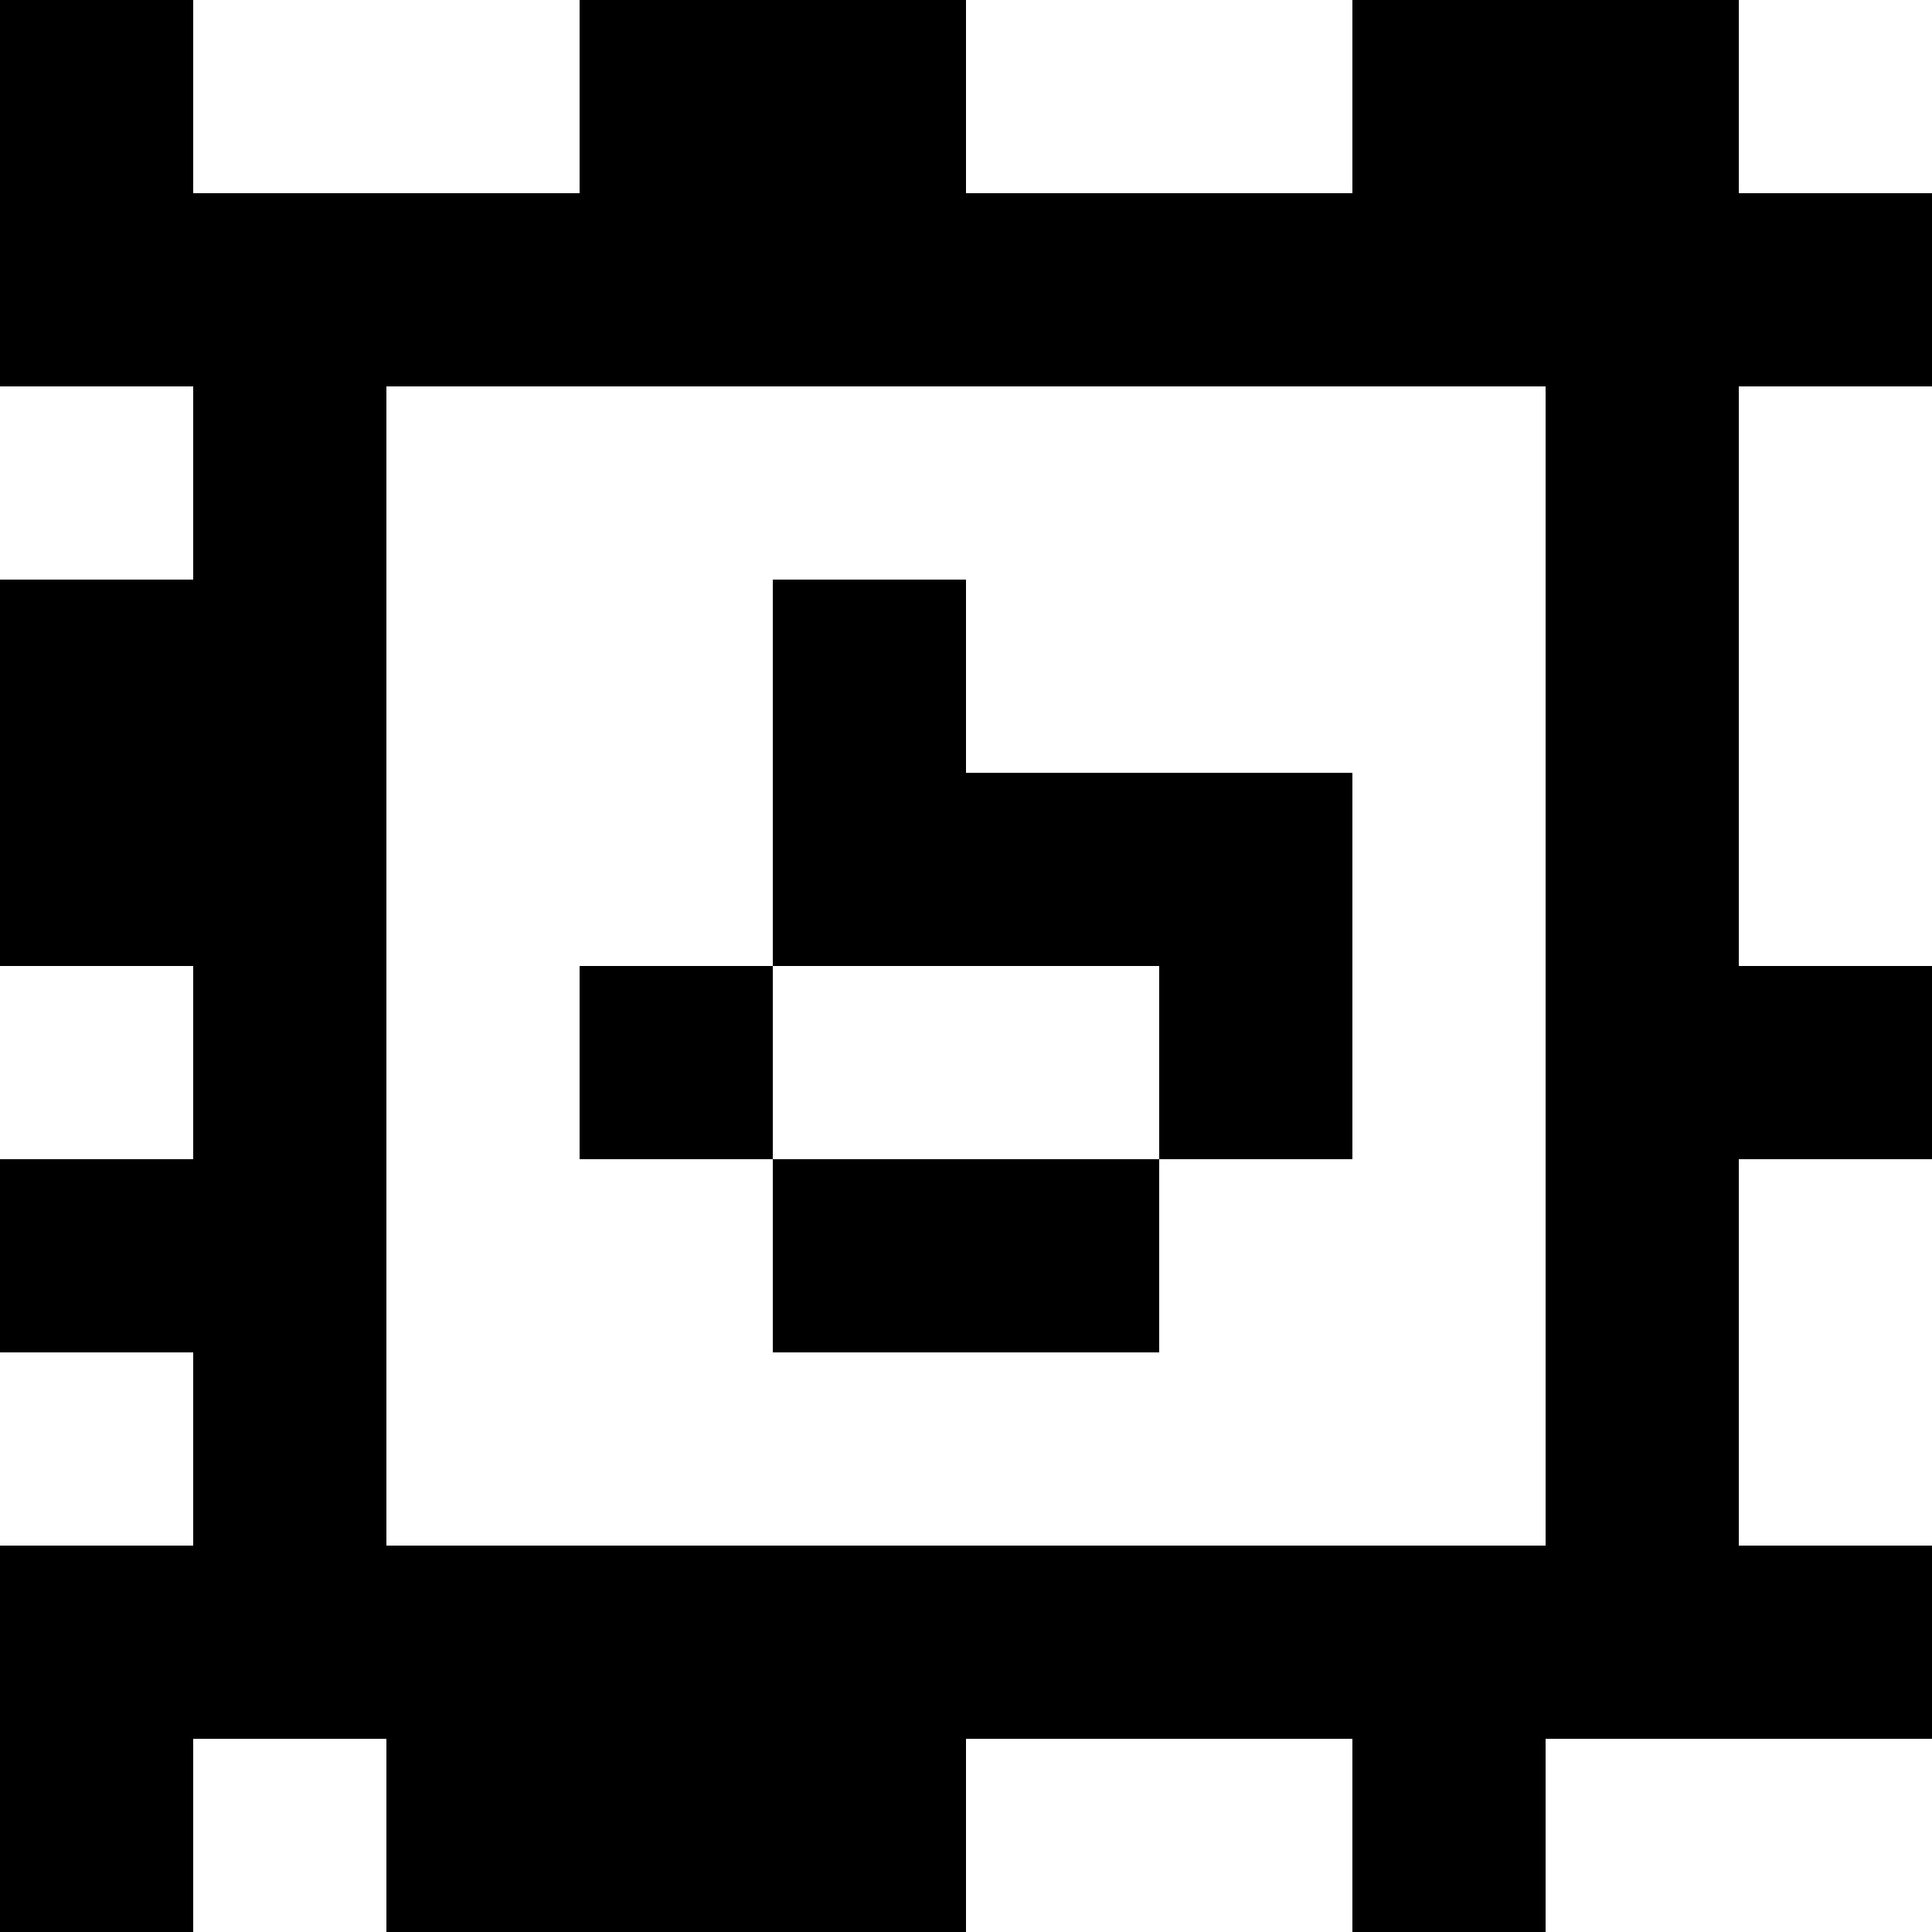 <?xml version="1.0" standalone="yes"?>
<svg xmlns="http://www.w3.org/2000/svg" width="100" height="100">
<rect width="100%" height="100%" fill="#808080" stroke="none"/>
<path style="fill:#000000; stroke:none;" d="M0 0L0 20L10 20L10 30L0 30L0 50L10 50L10 60L0 60L0 70L10 70L10 80L0 80L0 100L10 100L10 90L20 90L20 100L50 100L50 90L70 90L70 100L80 100L80 90L100 90L100 80L90 80L90 60L100 60L100 50L90 50L90 20L100 20L100 10L90 10L90 0L70 0L70 10L50 10L50 0L30 0L30 10L10 10L10 0L0 0z"/>
<path style="fill:#ffffff; stroke:none;" d="M10 0L10 10L30 10L30 0L10 0M50 0L50 10L70 10L70 0L50 0M90 0L90 10L100 10L100 0L90 0M0 20L0 30L10 30L10 20L0 20M20 20L20 80L80 80L80 20L20 20M90 20L90 50L100 50L100 20L90 20z"/>
<path style="fill:#000000; stroke:none;" d="M40 30L40 50L30 50L30 60L40 60L40 70L60 70L60 60L70 60L70 40L50 40L50 30L40 30z"/>
<path style="fill:#ffffff; stroke:none;" d="M0 50L0 60L10 60L10 50L0 50M40 50L40 60L60 60L60 50L40 50M90 60L90 80L100 80L100 60L90 60M0 70L0 80L10 80L10 70L0 70M10 90L10 100L20 100L20 90L10 90M50 90L50 100L70 100L70 90L50 90M80 90L80 100L100 100L100 90L80 90z"/>
</svg>
